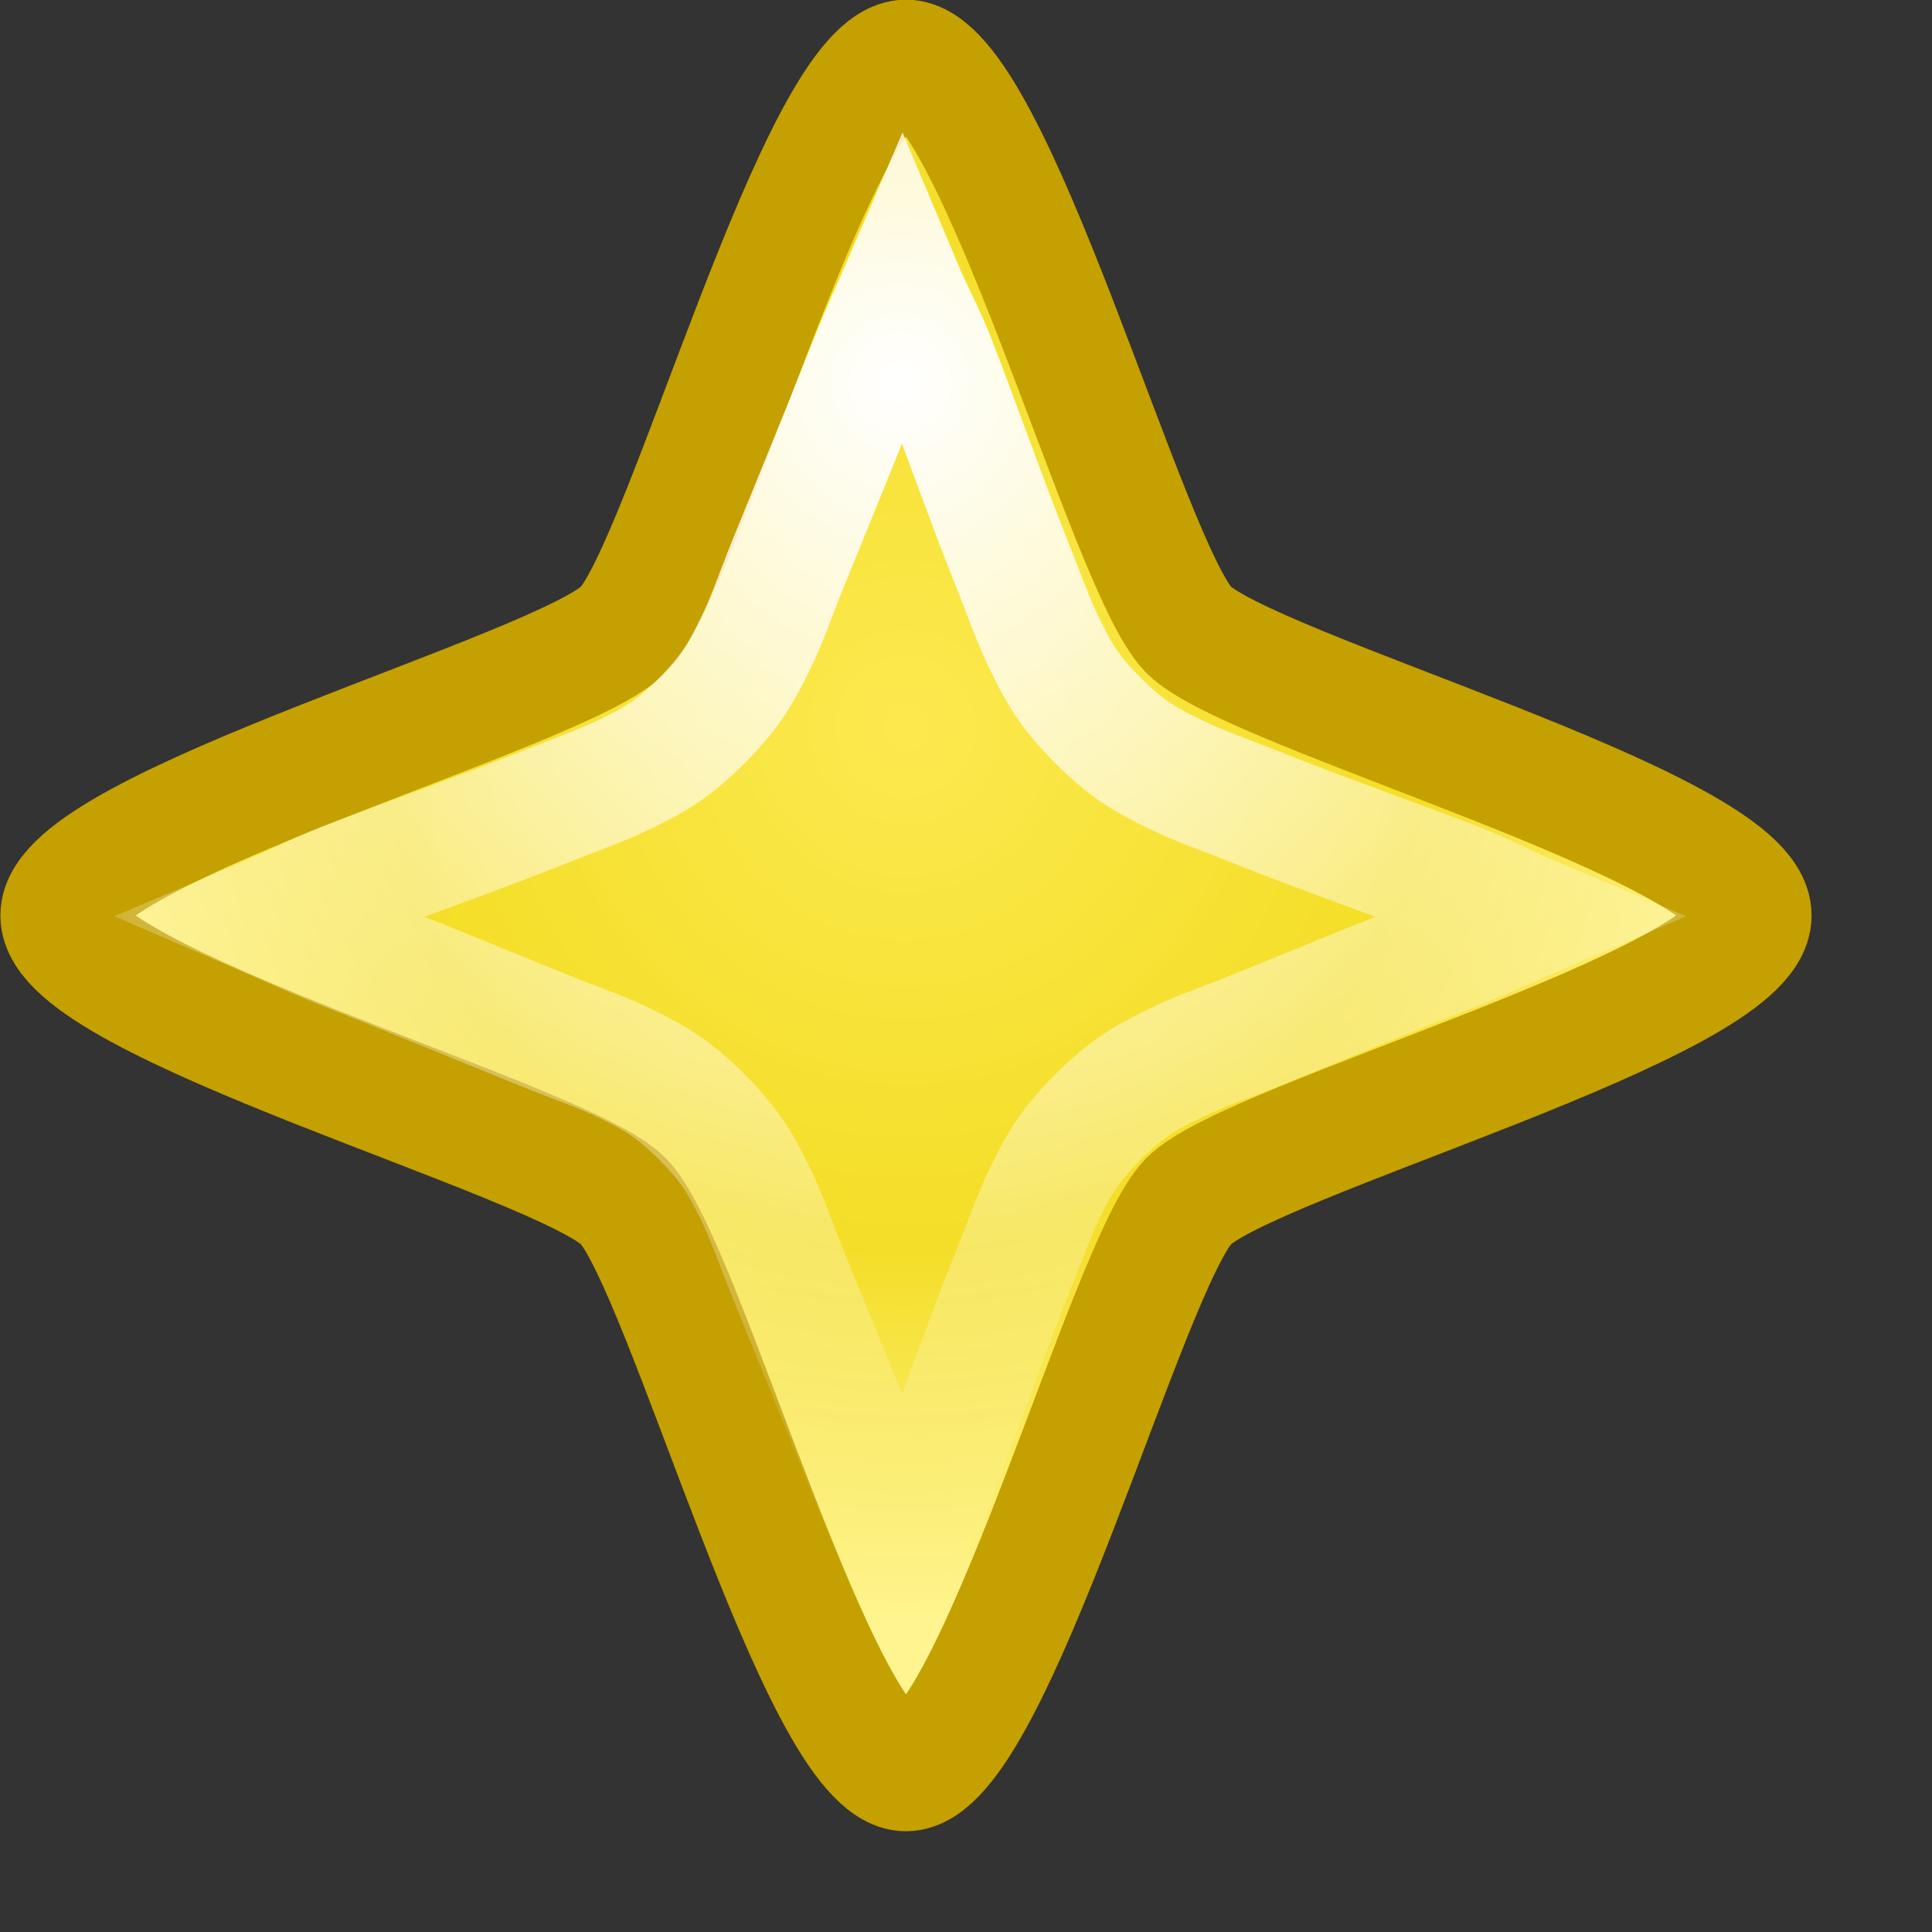<?xml version="1.0" encoding="UTF-8" standalone="no"?>
<!-- Created with Inkscape (http://www.inkscape.org/) -->
<svg
   xmlns:dc="http://purl.org/dc/elements/1.1/"
   xmlns:cc="http://web.resource.org/cc/"
   xmlns:rdf="http://www.w3.org/1999/02/22-rdf-syntax-ns#"
   xmlns:svg="http://www.w3.org/2000/svg"
   xmlns="http://www.w3.org/2000/svg"
   xmlns:xlink="http://www.w3.org/1999/xlink"
   xmlns:sodipodi="http://sodipodi.sourceforge.net/DTD/sodipodi-0.dtd"
   xmlns:inkscape="http://www.inkscape.org/namespaces/inkscape"
   width="16"
   height="16"
   id="svg2"
   sodipodi:version="0.32"
   inkscape:version="0.45"
   version="1.0"
   sodipodi:docname="help-about.svg"
   inkscape:output_extension="org.inkscape.output.svg.inkscape"
   sodipodi:docbase="/home/dobey/Projects/gnome-icon-theme/16x16/actions">
  <rect width="100%" height="100%" fill="#333333" stroke="none"/>
  <defs
     id="defs4">
    <linearGradient
       inkscape:collect="always"
       id="linearGradient5211">
      <stop
         style="stop-color:#ffffff;stop-opacity:1;"
         offset="0"
         id="stop5213" />
      <stop
         style="stop-color:#ffffff;stop-opacity:0;"
         offset="1"
         id="stop5215" />
    </linearGradient>
    <linearGradient
       id="linearGradient5195">
      <stop
         id="stop5199"
         offset="0"
         style="stop-color:#fce94f;stop-opacity:1" />
      <stop
         style="stop-color:#f4de27;stop-opacity:1;"
         offset="0.583"
         id="stop5205" />
      <stop
         id="stop5197"
         offset="1"
         style="stop-color:#fff48f;stop-opacity:1;" />
    </linearGradient>
    <radialGradient
       inkscape:collect="always"
       xlink:href="#linearGradient5195"
       id="radialGradient5209"
       gradientUnits="userSpaceOnUse"
       gradientTransform="matrix(0.975,0,0,0.975,0.195,0.675)"
       cx="7.955"
       cy="5.938"
       fx="7.955"
       fy="5.938"
       r="7.668" />
    <radialGradient
       inkscape:collect="always"
       xlink:href="#linearGradient5211"
       id="radialGradient5217"
       cx="7.953"
       cy="4.858"
       fx="7.953"
       fy="4.858"
       r="5.734"
       gradientUnits="userSpaceOnUse"
       gradientTransform="matrix(1.753,0,0,1.753,-5.987,-4.906)" />
  </defs>
  <sodipodi:namedview
     id="base"
     pagecolor="#ffffff"
     bordercolor="#e5e5e5"
     borderopacity="1"
     gridtolerance="10000"
     guidetolerance="10"
     objecttolerance="10"
     inkscape:pageopacity="0.0"
     inkscape:pageshadow="2"
     inkscape:zoom="1"
     inkscape:cx="15.594281"
     inkscape:cy="1.3102552"
     inkscape:document-units="px"
     inkscape:current-layer="layer1"
     width="16px"
     height="16px"
     borderlayer="true"
     inkscape:showpageshadow="false"
     inkscape:window-width="890"
     inkscape:window-height="692"
     inkscape:window-x="312"
     inkscape:window-y="198">
    <inkscape:grid
       type="xygrid"
       id="grid4598" />
  </sodipodi:namedview>
  <g
     inkscape:label="Layer 1"
     inkscape:groupmode="layer"
     id="layer1">
    <path
       sodipodi:type="star"
       style="opacity:1;color:#000000;fill:url(#radialGradient5209);fill-opacity:1;fill-rule:nonzero;stroke:#c4a000;stroke-width:1.017px;stroke-linecap:butt;stroke-linejoin:miter;marker:none;marker-start:none;marker-mid:none;marker-end:none;stroke-miterlimit:4;stroke-dasharray:none;stroke-dashoffset:0;stroke-opacity:1;visibility:visible;display:inline;overflow:visible;enable-background:accumulate"
       id="path4596"
       sodipodi:sides="4"
       sodipodi:cx="7.9549513"
       sodipodi:cy="8.0450487"
       sodipodi:r1="7.1600018"
       sodipodi:r2="3.3845155"
       sodipodi:arg1="1.5707963"
       sodipodi:arg2="2.3561945"
       inkscape:flatsided="false"
       inkscape:rounded="0.13800197"
       inkscape:randomized="0"
       d="M 7.955,15.205 C 7.219,15.205 6.082,10.959 5.562,10.438 C 5.041,9.918 0.795,8.781 0.795,8.045 C 0.795,7.309 5.041,6.172 5.562,5.652 C 6.082,5.131 7.219,0.885 7.955,0.885 C 8.691,0.885 9.828,5.131 10.348,5.652 C 10.869,6.172 15.115,7.309 15.115,8.045 C 15.115,8.781 10.869,9.918 10.348,10.438 C 9.828,10.959 8.691,15.205 7.955,15.205 z"
       transform="matrix(0.978,0,0,0.989,-0.277,-0.375)" />
    <path
       sodipodi:type="inkscape:offset"
       inkscape:radius="-1.0608842"
       inkscape:original="M 7.96875 0.875 C 7.232671 0.87499999 6.0829863 5.1357634 5.5625 5.65625 C 5.0420135 6.1767365 0.78125001 7.2951712 0.78125 8.03125 C 0.78124999 8.767329 5.0420134 9.9170132 5.5625 10.4375 C 6.0829865 10.957986 7.2326712 15.21875 7.96875 15.21875 C 8.704829 15.21875 9.8232632 10.957986 10.34375 10.4375 C 10.864236 9.9170135 15.125 8.7673288 15.125 8.03125 C 15.125 7.295171 10.864236 6.1767363 10.34375 5.65625 C 9.8232635 5.1357635 8.7048288 0.87500001 7.96875 0.875 z "
       xlink:href="#path4596"
       style="opacity:1;color:#000000;fill:none;fill-opacity:1;fill-rule:nonzero;stroke:url(#radialGradient5217);stroke-width:1px;stroke-linecap:butt;stroke-linejoin:miter;marker:none;marker-start:none;marker-mid:none;marker-end:none;stroke-miterlimit:4;stroke-dasharray:none;stroke-dashoffset:0;stroke-opacity:1;visibility:visible;display:inline;overflow:visible;enable-background:accumulate"
       id="path5207"
       inkscape:href="#path4596"
       d="M 7.969,2.812 C 7.87,3.042 7.789,3.211 7.688,3.469 C 7.47,4.021 7.234,4.596 7.031,5.094 C 6.93,5.343 6.853,5.574 6.75,5.781 C 6.647,5.989 6.564,6.154 6.312,6.406 C 6.059,6.66 5.896,6.741 5.688,6.844 C 5.479,6.946 5.249,7.025 5,7.125 C 4.502,7.325 3.896,7.537 3.344,7.75 C 3.098,7.845 2.939,7.938 2.719,8.031 C 2.948,8.13 3.117,8.211 3.375,8.312 C 3.927,8.53 4.502,8.766 5,8.969 C 5.249,9.07 5.48,9.147 5.688,9.25 C 5.895,9.353 6.061,9.436 6.312,9.688 C 6.564,9.939 6.647,10.105 6.75,10.312 C 6.853,10.52 6.93,10.751 7.031,11 C 7.234,11.498 7.47,12.073 7.688,12.625 C 7.789,12.883 7.87,13.052 7.969,13.281 C 8.062,13.061 8.155,12.902 8.25,12.656 C 8.463,12.104 8.675,11.498 8.875,11 C 8.975,10.751 9.054,10.521 9.156,10.312 C 9.259,10.104 9.34,9.941 9.594,9.688 C 9.846,9.436 10.011,9.353 10.219,9.25 C 10.426,9.147 10.657,9.07 10.906,8.969 C 11.404,8.766 11.979,8.53 12.531,8.312 C 12.789,8.211 12.958,8.13 13.188,8.031 C 12.967,7.938 12.808,7.845 12.562,7.75 C 12.011,7.537 11.405,7.325 10.906,7.125 C 10.657,7.025 10.427,6.946 10.219,6.844 C 10.011,6.741 9.848,6.66 9.594,6.406 C 9.34,6.152 9.259,5.989 9.156,5.781 C 9.054,5.573 8.975,5.343 8.875,5.094 C 8.675,4.595 8.463,3.989 8.25,3.438 C 8.155,3.192 8.062,3.033 7.969,2.812 z"
       transform="translate(-0.5,-0.438)" />
  </g>
</svg>

